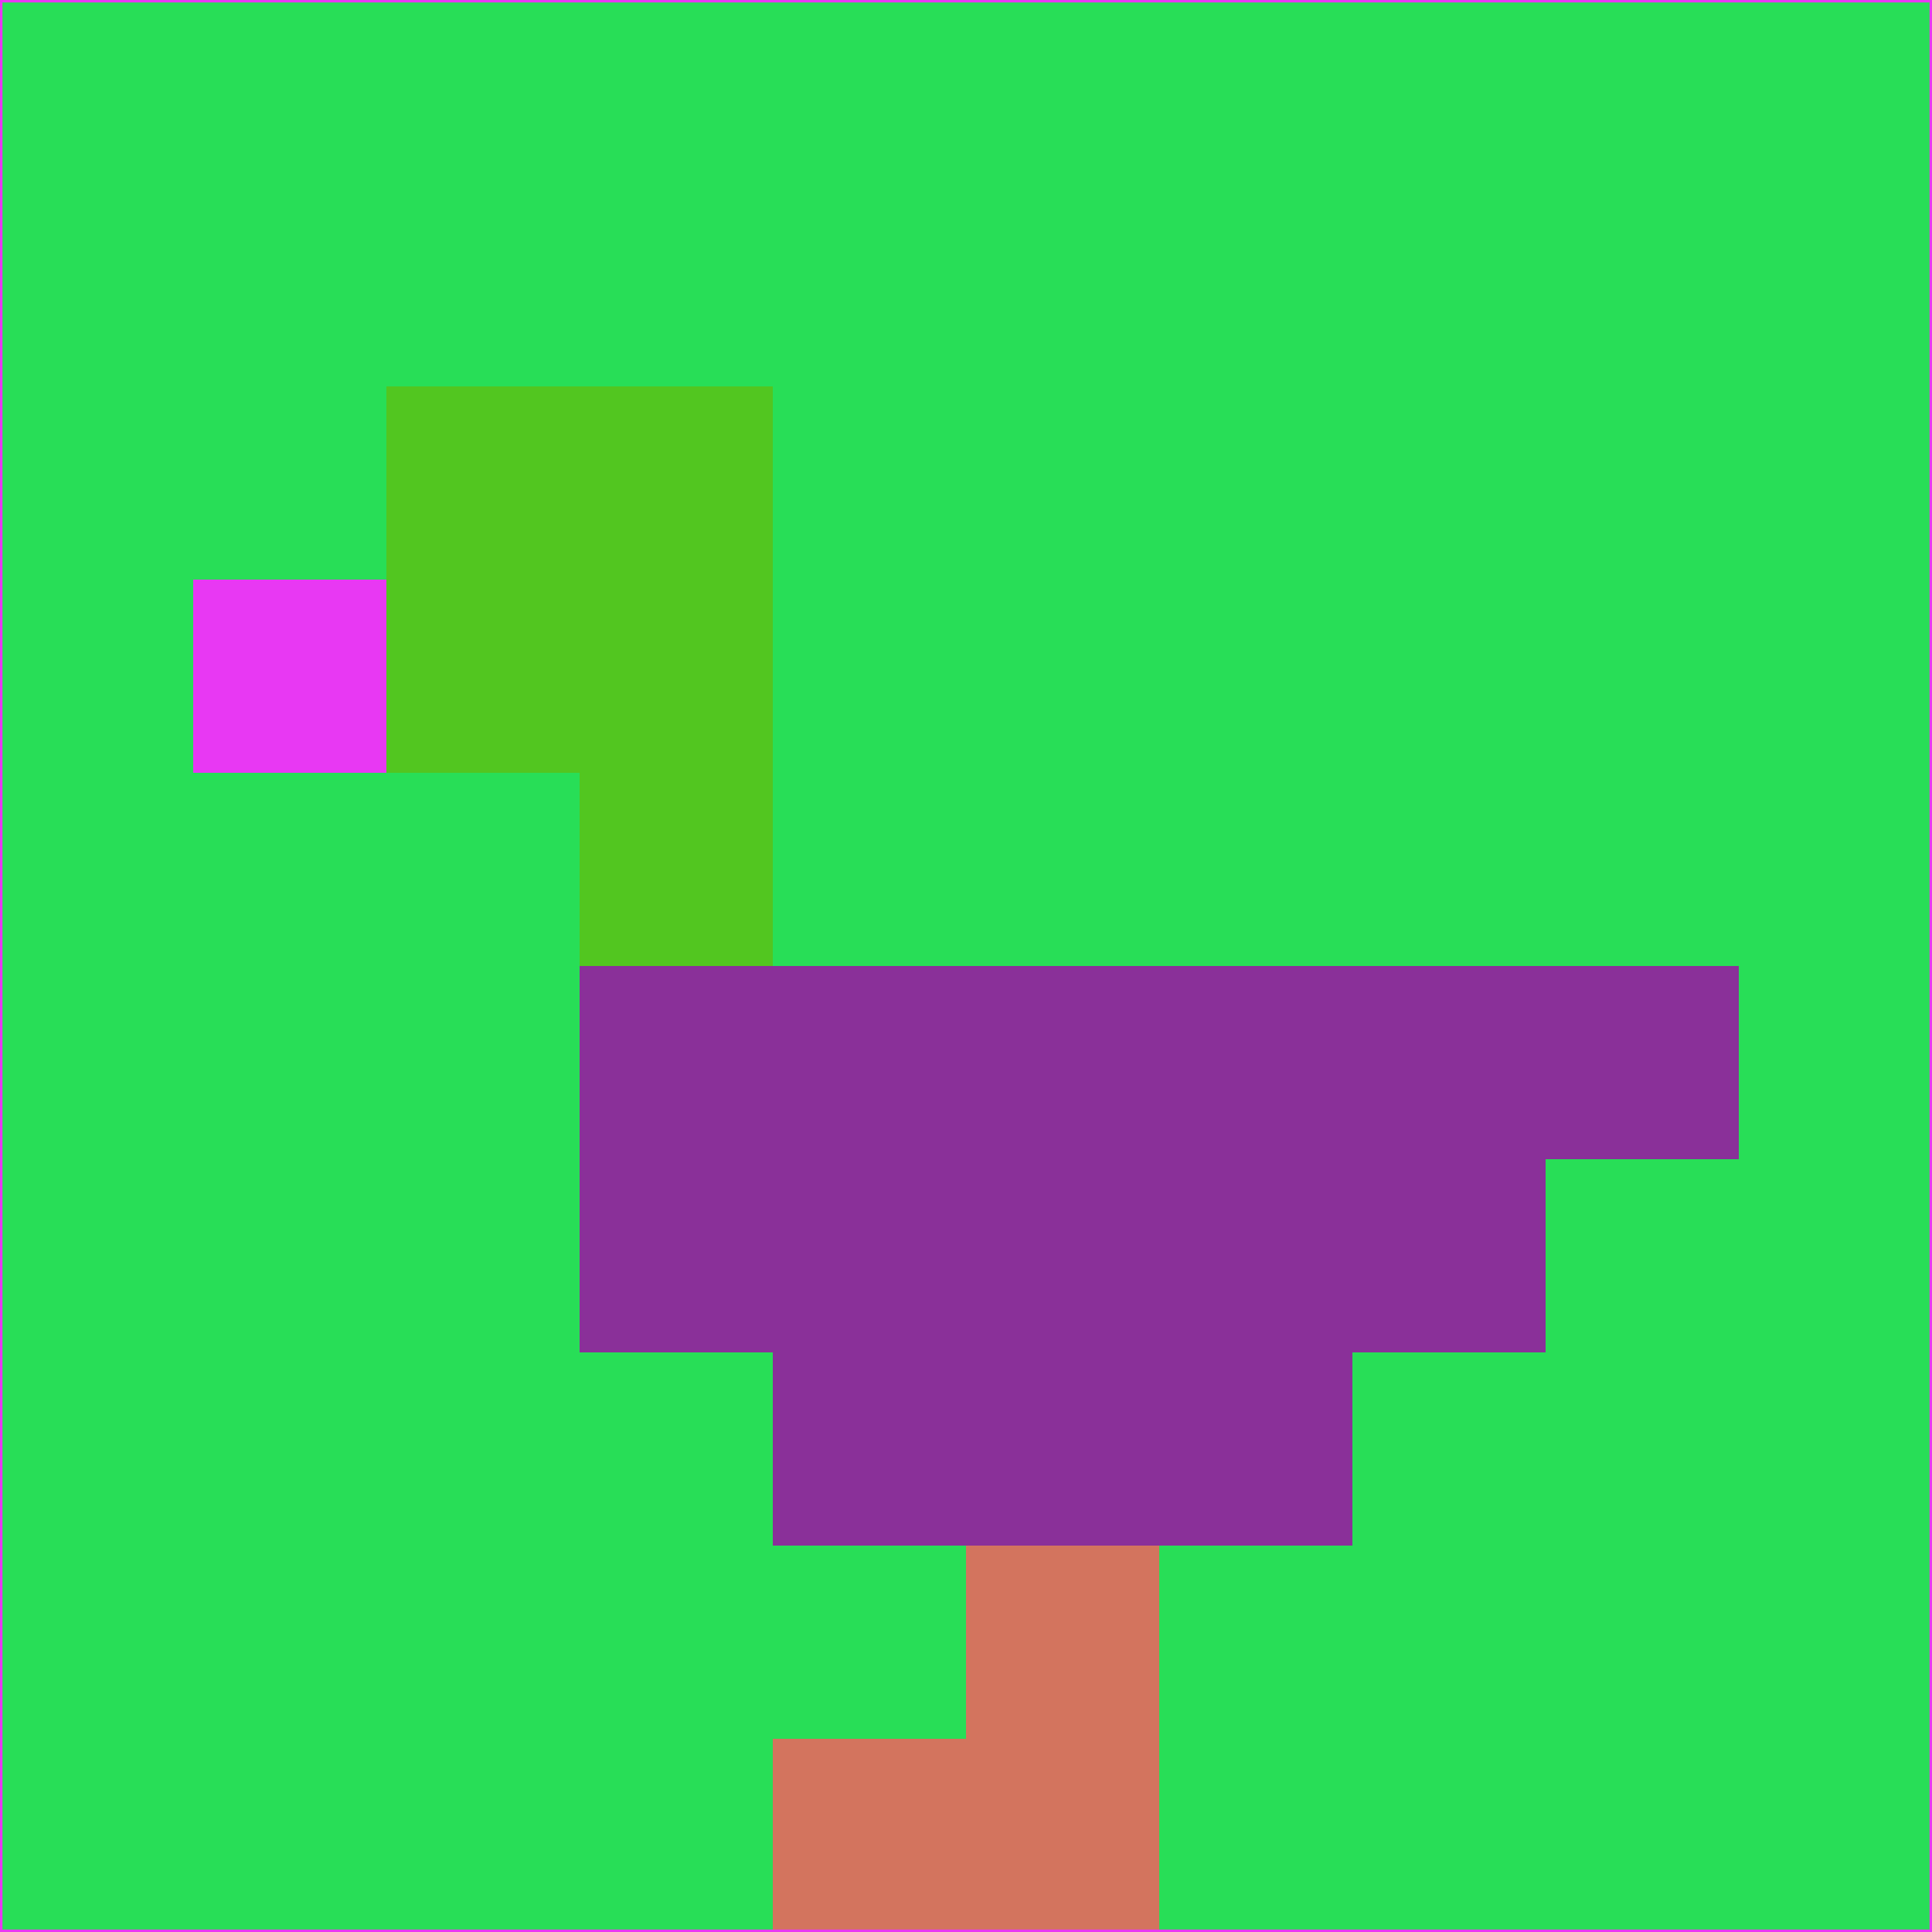 <svg xmlns="http://www.w3.org/2000/svg" version="1.1" width="785" height="785">
  <title>'goose-pfp-694263' by Dmitri Cherniak (Cyberpunk Edition)</title>
  <desc>
    seed=262563
    backgroundColor=#28de57
    padding=20
    innerPadding=0
    timeout=500
    dimension=1
    border=false
    Save=function(){return n.handleSave()}
    frame=12

    Rendered at 2024-09-15T22:37:00.826Z
    Generated in 1ms
    Modified for Cyberpunk theme with new color scheme
  </desc>
  <defs/>
  <rect width="100%" height="100%" fill="#28de57"/>
  <g>
    <g id="0-0">
      <rect x="0" y="0" height="785" width="785" fill="#28de57"/>
      <g>
        <!-- Neon blue -->
        <rect id="0-0-2-2-2-2" x="157" y="157" width="157" height="157" fill="#52c620"/>
        <rect id="0-0-3-2-1-4" x="235.5" y="157" width="78.5" height="314" fill="#52c620"/>
        <!-- Electric purple -->
        <rect id="0-0-4-5-5-1" x="314" y="392.5" width="392.5" height="78.5" fill="#8a3099"/>
        <rect id="0-0-3-5-5-2" x="235.5" y="392.5" width="392.5" height="157" fill="#8a3099"/>
        <rect id="0-0-4-5-3-3" x="314" y="392.5" width="235.5" height="235.5" fill="#8a3099"/>
        <!-- Neon pink -->
        <rect id="0-0-1-3-1-1" x="78.5" y="235.5" width="78.5" height="78.5" fill="#e838f3"/>
        <!-- Cyber yellow -->
        <rect id="0-0-5-8-1-2" x="392.5" y="628" width="78.5" height="157" fill="#d3745e"/>
        <rect id="0-0-4-9-2-1" x="314" y="706.5" width="157" height="78.5" fill="#d3745e"/>
      </g>
      <rect x="0" y="0" stroke="#e838f3" stroke-width="2" height="785" width="785" fill="none"/>
    </g>
  </g>
  <script xmlns=""/>
</svg>